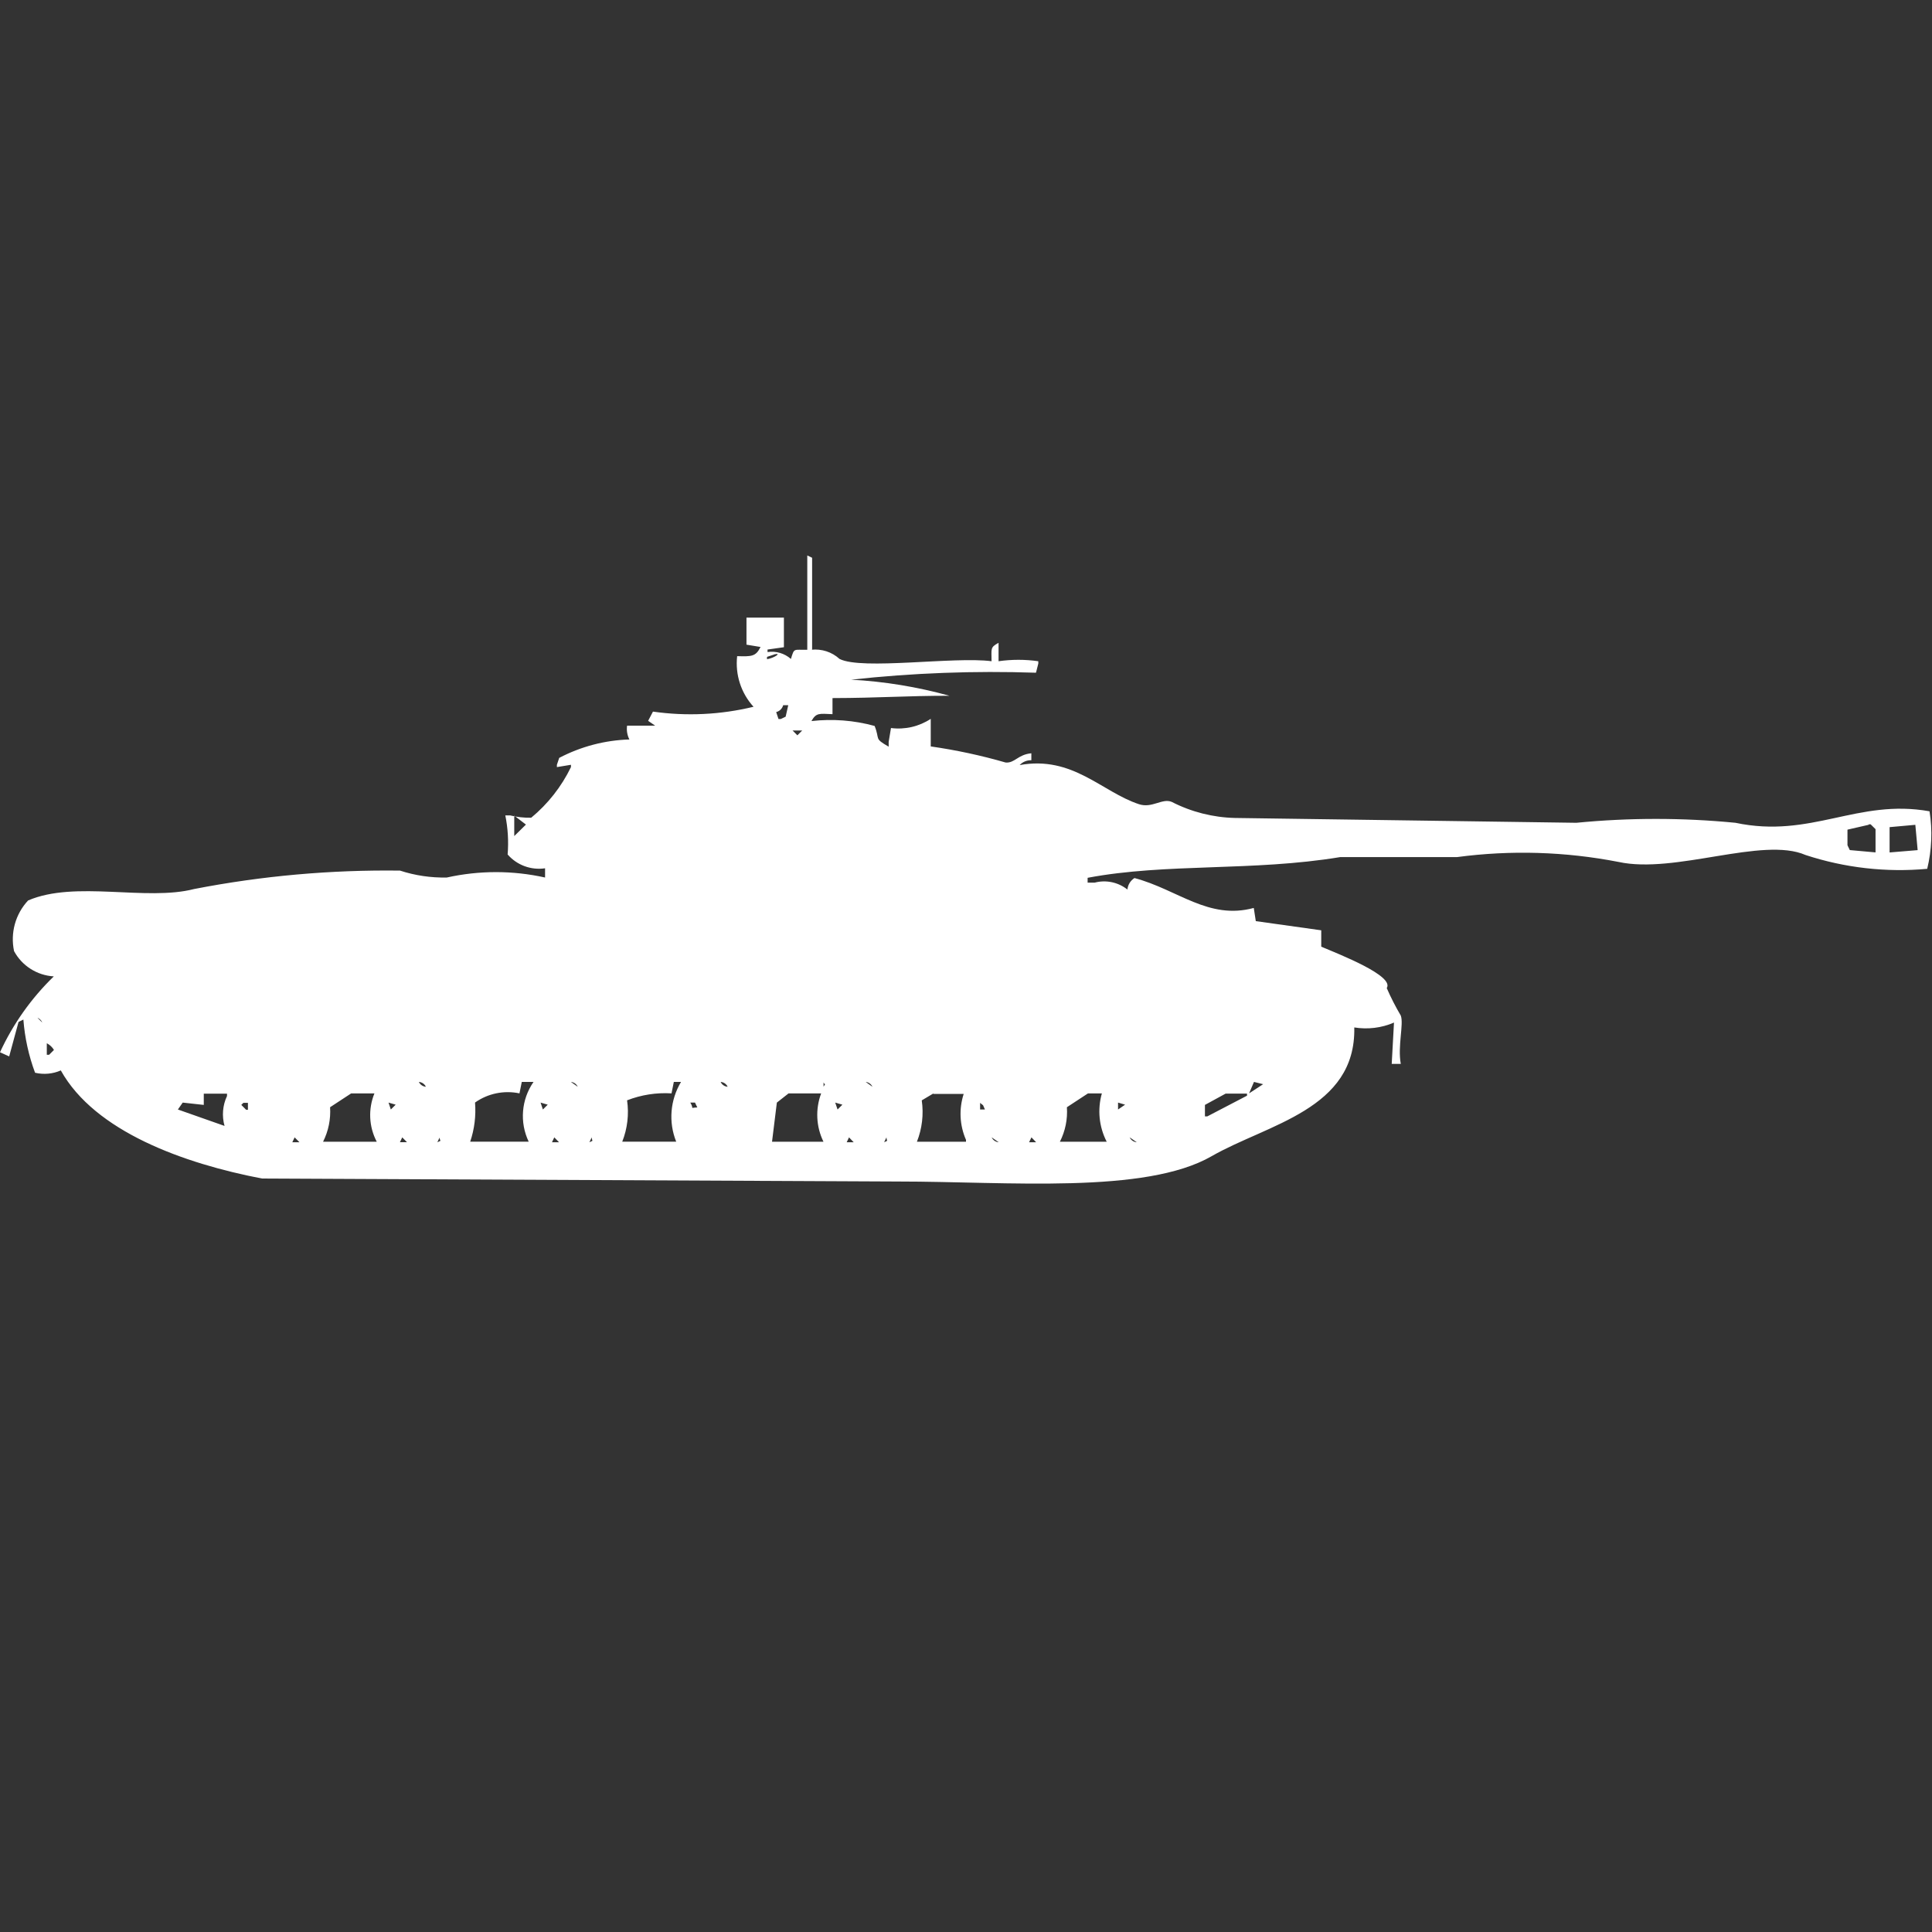 <?xml version="1.0" encoding="utf-8"?>
<!-- Generator: Adobe Illustrator 16.0.0, SVG Export Plug-In . SVG Version: 6.00 Build 0)  -->
<!DOCTYPE svg PUBLIC "-//W3C//DTD SVG 1.1//EN" "http://www.w3.org/Graphics/SVG/1.1/DTD/svg11.dtd">
<svg version="1.1" id="Layer_1" xmlns="http://www.w3.org/2000/svg" xmlns:xlink="http://www.w3.org/1999/xlink" x="0px" y="0px"
	 width="40px" height="40px" viewBox="0 0 40 40" enable-background="new 0 0 40 40" xml:space="preserve">
<rect x="0" y="0" width="40" height="40" fill="#333333" stroke="none"/>
<path id="Color_Fill_1" fill="#FFFFFF" d="M16.8,13.452c0.212-0.022,0.424,0.046,0.581,0.19c0.463,0.237,2.377-0.054,3.148,0.048
	c0-0.264-0.032-0.285,0.145-0.381v0.381c0.273-0.039,0.551-0.039,0.823,0v0.048l-0.048,0.19c-1.277-0.043-2.556,0.004-3.826,0.144
	c0.688,0.037,1.37,0.149,2.034,0.333c-0.9,0-1.469,0.046-2.421,0.048v0.333c-0.275-0.011-0.337-0.033-0.436,0.143
	c0.438-0.05,0.883-0.016,1.308,0.101c0.116,0.288-0.02,0.251,0.291,0.429v-0.1l0.048-0.286c0.288,0.037,0.58-0.03,0.823-0.19v0.571
	c0.524,0.075,1.042,0.186,1.55,0.333c0.191,0.016,0.253-0.166,0.533-0.191v0.144c-0.092-0.003-0.18,0.033-0.242,0.1
	c1.1-0.2,1.699,0.556,2.47,0.81c0.274,0.09,0.479-0.13,0.678-0.048c0.405,0.208,0.853,0.322,1.308,0.333l7.069,0.1
	c1.095-0.107,2.198-0.107,3.294,0c1.571,0.332,2.526-0.505,4.019-0.238c0.063,0.396,0.046,0.801-0.048,1.191
	c-0.851,0.078-1.707-0.02-2.519-0.286c-0.888-0.388-2.7,0.4-3.874,0.143c-1.101-0.214-2.229-0.248-3.341-0.1h-2.419
	c-1.811,0.3-3.6,0.121-5.23,0.429v0.1h0.146c0.235-0.062,0.487-0.009,0.678,0.143c0.009-0.098,0.063-0.186,0.146-0.238
	c0.899,0.239,1.533,0.873,2.47,0.619L26,19.071l1.355,0.19V19.6c0.379,0.16,1.52,0.605,1.356,0.857
	c0.085,0.196,0.183,0.387,0.291,0.57c0.065,0.175-0.069,0.638,0,1h-0.188c0.016-0.285,0.031-0.571,0.047-0.856
	c-0.258,0.112-0.544,0.146-0.822,0.101c0.037,1.699-1.794,2-2.954,2.666c-1.374,0.791-4.216,0.524-6.489,0.524L5.424,24.4
	c-1.617-0.31-3.46-0.972-4.165-2.238c-0.167,0.073-0.354,0.09-0.533,0.048c-0.132-0.354-0.213-0.724-0.242-1.101l-0.1,0.049
	L0.19,21.872L0,21.786c0.271-0.588,0.649-1.12,1.114-1.571c-0.347-0.02-0.659-0.219-0.823-0.523
	c-0.08-0.377,0.028-0.768,0.291-1.049c0.977-0.42,2.447,0.02,3.438-0.237c1.404-0.273,2.832-0.4,4.262-0.381
	c0.313,0.102,0.64,0.15,0.969,0.143c0.67-0.149,1.364-0.149,2.034,0v-0.191c-0.291,0.043-0.583-0.065-0.775-0.286
	c0.022-0.271,0.006-0.543-0.048-0.809h0.1c0.143,0.035,0.289,0.051,0.436,0.048c0.346-0.286,0.627-0.644,0.823-1.048v-0.048
	l-0.291,0.048v-0.048l0.048-0.143c0.449-0.235,0.946-0.366,1.453-0.381c-0.045-0.088-0.062-0.188-0.048-0.286h0.581l-0.145-0.1
	l0.1-0.191c0.694,0.099,1.401,0.065,2.082-0.1c-0.259-0.284-0.382-0.666-0.339-1.048c0.3,0.008,0.385,0.01,0.484-0.19l-0.291-0.048
	v-0.56h0.775V13.4l-0.339,0.048V13.5c0.174-0.026,0.352,0.026,0.484,0.143c0.072-0.236,0.051-0.184,0.339-0.19V11.5l0.1,0.048v1.9
	L16.8,13.452z M16.025,13.552L15.88,13.6v0.048c0.149-0.024,0.32-0.14,0.149-0.1L16.025,13.552z M16.8,13.552l0.149,0.048
	L16.8,13.552z M21.3,13.695l0.101,0.048L21.3,13.695z M21.3,13.838l0.101,0.048L21.3,13.838z M17.232,14.029l0.1,0.048
	L17.232,14.029z M16.215,14.6c-0.019,0.07-0.074,0.125-0.145,0.143l0.048,0.143h0.048l0.1-0.048L16.32,14.6h-0.1H16.215z
	 M16.409,15.124l0.1,0.1l0.1-0.1h-0.192H16.409z M24.109,16.696l0.1,0.048L24.109,16.696z M10.647,16.887v0.423l0.242-0.238
	L10.647,16.887z M38.686,17.077l-0.436,0.1V17.5l0.048,0.1l0.533,0.048v-0.481l-0.101-0.1h-0.037L38.686,17.077z M39.122,17.649
	l0.581-0.048l-0.048-0.524l-0.533,0.048V17.649z M0.775,21.071l0.1,0.1C0.856,21.125,0.82,21.09,0.775,21.071z M0.969,21.6v0.238
	h0.048l0.1-0.1C1.082,21.679,1.031,21.631,0.969,21.6z M7.8,22.4L7.8,22.4z M8.672,22.4c0.027,0.057,0.082,0.095,0.145,0.1
	c-0.027-0.059-0.084-0.097-0.149-0.1H8.672z M10.803,22.4l-0.048,0.237c-0.32-0.067-0.653,0.001-0.92,0.19
	c0.022,0.273-0.012,0.55-0.1,0.81h1.211c-0.191-0.4-0.153-0.873,0.1-1.237H10.8H10.803z M11.82,22.4l0.141,0.1
	c-0.026-0.057-0.082-0.096-0.145-0.1H11.82z M13.951,22.4l-0.048,0.237c-0.313-0.019-0.627,0.03-0.92,0.144
	c0.042,0.289,0.007,0.585-0.1,0.856H14c-0.163-0.405-0.125-0.863,0.1-1.237h-0.153H13.951z M14.92,22.4
	c0.026,0.057,0.082,0.096,0.145,0.1c-0.027-0.059-0.085-0.098-0.15-0.1H14.92z M17.051,22.4v0.1c0.042-0.083,0.039-0.01-0.005-0.1
	H17.051z M17.923,22.4l0.14,0.1c-0.027-0.057-0.082-0.096-0.145-0.1H17.923z M25.962,22.4l-0.101,0.237l0.291-0.19L25.962,22.4z
	 M4.219,22.638v0.238l-0.436-0.048l-0.1,0.143l0.966,0.34c-0.058-0.206-0.04-0.426,0.051-0.619v-0.049H4.213L4.219,22.638z
	 M7.27,22.638l-0.436,0.286c0.016,0.247-0.034,0.493-0.145,0.714H7.8c-0.163-0.31-0.18-0.676-0.048-1H7.264H7.27z M16.326,22.638
	l-0.242,0.19l-0.1,0.81h1.065c-0.153-0.312-0.17-0.674-0.048-1H16.32H16.326z M19.326,22.638l-0.242,0.144
	c0.042,0.289,0.007,0.585-0.1,0.856H20V23.6c-0.132-0.301-0.149-0.639-0.048-0.951h-0.63L19.326,22.638z M22.525,22.638
	l-0.436,0.286c0.017,0.247-0.033,0.493-0.145,0.714h0.969c-0.159-0.308-0.195-0.666-0.1-1h-0.297H22.525z M25.383,22.638
	l-0.436,0.238v0.238h0.048l0.823-0.429v-0.043h-0.443L25.383,22.638z M5.044,22.828l-0.048,0.048l0.1,0.101h0.037v-0.144h-0.1
	L5.044,22.828z M8.044,22.828l0.048,0.143l0.1-0.1L8.044,22.828z M11.192,22.828l0.048,0.143l0.1-0.1L11.192,22.828z M14.292,22.828
	c0.09,0.146-0.029,0.107,0.145,0.1l-0.048-0.1h-0.1H14.292z M17.292,22.828l0.049,0.143l0.1-0.1L17.292,22.828z M20.292,22.828
	v0.143h0.1c-0.066-0.139-0.004-0.052-0.101-0.138L20.292,22.828z M23.148,22.828v0.143l0.146-0.1L23.148,22.828z M6.1,23.548
	l-0.048,0.101H6.2L6.1,23.548z M8.328,23.548L8.28,23.648h0.146L8.328,23.548z M9.103,23.548l-0.048,0.101
	c0.1-0.049,0.054-0.004,0.045-0.101H9.103z M11.476,23.548l-0.048,0.101h0.146L11.476,23.548z M12.251,23.548l-0.048,0.101
	C12.3,23.6,12.257,23.645,12.251,23.548L12.251,23.548z M17.578,23.548l-0.048,0.101h0.145L17.578,23.548z M18.353,23.548
	l-0.048,0.101C18.4,23.6,18.359,23.645,18.353,23.548L18.353,23.548z M20.532,23.548c0.026,0.058,0.082,0.096,0.145,0.101
	L20.532,23.548z M21.355,23.548l-0.049,0.101h0.146L21.355,23.548z M23.389,23.548c0.027,0.058,0.082,0.096,0.146,0.101
	L23.389,23.548z M14.527,23.596l0.145,0.049L14.527,23.596z M15.302,23.596l0.146,0.049L15.302,23.596z"/>
</svg>
